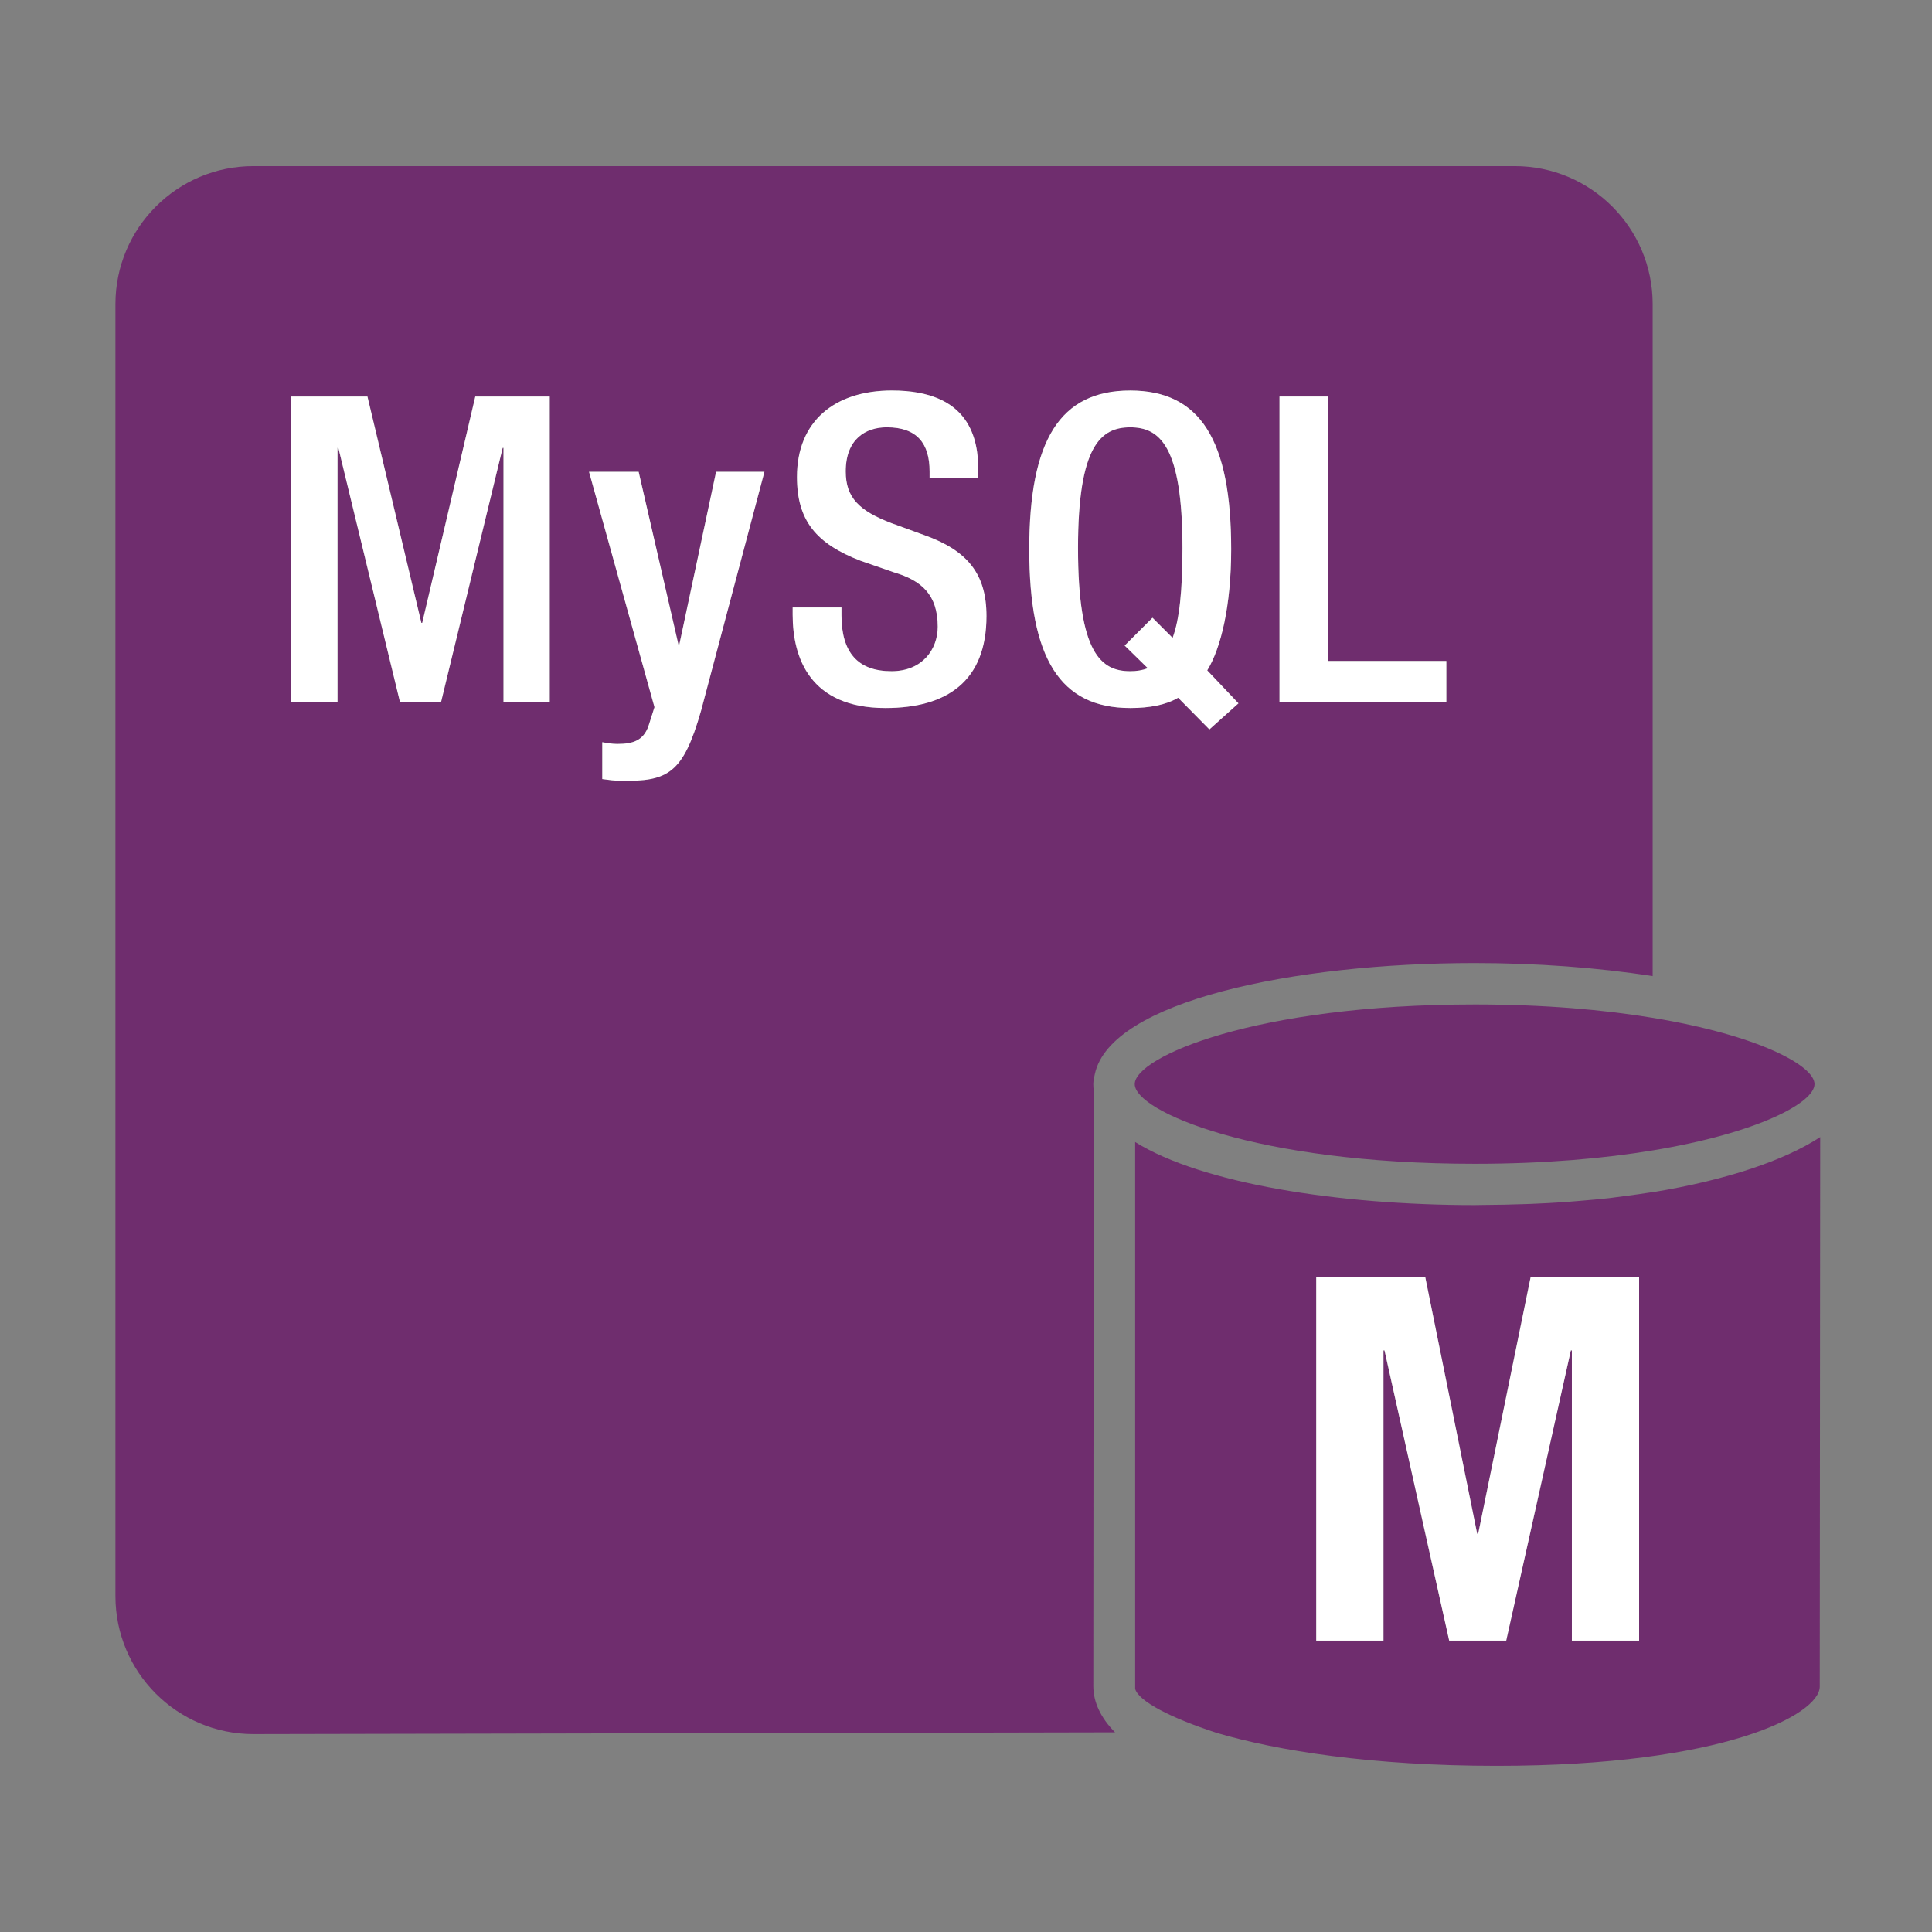 <?xml version="1.0" encoding="UTF-8"?>
<!DOCTYPE svg  PUBLIC '-//W3C//DTD SVG 1.1//EN'  'http://www.w3.org/Graphics/SVG/1.1/DTD/svg11.dtd'>
<svg enable-background="new 0 0 70 70" version="1.1" viewBox="0 0 70 70" xml:space="preserve" xmlns="http://www.w3.org/2000/svg">
	<rect x="0" y="0" width="70" height="70" fill="#808080" stroke="none"/>
	<path d="m39.629 39.51c-0.012-0.077-0.016-0.154-0.016-0.231 0-0.128 0.029-0.25 0.057-0.373 0.578-2.634 7.199-4.013 13.758-4.013 2.223 0 4.451 0.162 6.451 0.473v-24.347c0-2.762-2.238-5-5-5h-45.697c-2.76 0-5 2.238-5 5v46.811c0 2.762 2.24 5 5 5l31.218-0.064c-0.508-0.513-0.787-1.085-0.787-1.671l0.016-21.585zm6.73-25.143h1.768v9.581h4.277v1.488h-6.045v-11.069zm-26.441 11.069h-1.675v-9.209h-0.03l-2.232 9.209h-1.488l-2.232-9.209h-0.031v9.209h-1.675v-11.069h2.76l1.953 8.201h0.031l1.923-8.201h2.697v11.069zm5.484 0.311c-0.65 2.278-1.193 2.573-2.914 2.542-0.217 0-0.449-0.031-0.666-0.062v-1.334c0.186 0.031 0.355 0.063 0.543 0.063 0.572 0 0.945-0.124 1.131-0.651l0.217-0.682-2.371-8.527h1.798l1.442 6.264h0.03l1.333-6.264h1.752l-2.295 8.651zm6.682-0.094c-2.744 0-3.364-1.829-3.364-3.379v-0.264h1.767v0.279c0 1.349 0.59 2.03 1.814 2.03 1.116 0 1.674-0.79 1.674-1.612 0-1.162-0.588-1.674-1.58-1.969l-1.21-0.419c-1.612-0.62-2.31-1.457-2.31-3.038 0-2.016 1.363-3.132 3.441-3.132 2.837 0 3.131 1.768 3.131 2.915v0.248h-1.767v-0.232c0-1.008-0.45-1.598-1.55-1.598-0.76 0-1.488 0.419-1.488 1.598 0 0.945 0.48 1.426 1.658 1.875l1.193 0.435c1.566 0.558 2.248 1.411 2.248 2.93 1e-3 2.356-1.425 3.333-3.657 3.333zm5.207-5.751c0-3.953 1.115-5.752 3.658-5.752s3.658 1.799 3.658 5.752c0 2.046-0.371 3.581-0.867 4.387l1.131 1.194-1.053 0.945-1.133-1.147c-0.449 0.264-1.039 0.372-1.736 0.372-2.543 0-3.658-1.798-3.658-5.751z" fill="#6F2D6E"/>
	<path d="m41.586 24.211l-0.838-0.821 1.008-1.008 0.729 0.729c0.248-0.667 0.357-1.705 0.357-3.256 0-3.721-0.838-4.372-1.893-4.372s-1.891 0.651-1.891 4.372c0 3.813 0.836 4.465 1.891 4.465 0.233 0 0.434-0.031 0.637-0.109z" fill="#6F2D6E"/>
	<path d="m59.879 43.196v-4e-3c-0.346 0.057-0.688 0.101-1.032 0.146-0.177 0.023-0.347 0.049-0.526 0.07-0.322 0.037-0.646 0.064-0.972 0.092-0.207 0.018-0.413 0.037-0.626 0.052-0.414 0.028-0.832 0.052-1.261 0.068-0.068 3e-3 -0.138 5e-3 -0.207 7e-3 -0.49 0.017-0.989 0.028-1.509 0.031-0.105 1e-3 -0.211 5e-3 -0.318 5e-3 -4.928 0-9.887-0.781-12.299-2.285v19.816c0.135 0.456 1.306 1.054 2.947 1.59 2.215 0.653 5.634 1.195 10.152 1.195 8.271 0 11.705-1.87 11.705-2.871l0.016-19.909c-1.287 0.84-3.374 1.555-6.07 1.997zm-12.189 3.075h3.949l1.881 9.298h0.037l1.9-9.298h3.93v13.172h-2.436v-10.515h-0.037l-2.342 10.515h-2.066l-2.344-10.515h-0.037v10.515h-2.435v-13.172z" fill="#6F2D6E"/>
	<path d="m53.428 36.393c-7.969 0-12.314 1.906-12.314 2.886s4.346 2.887 12.314 2.887c2.532 0 4.695-0.193 6.473-0.488 3.814-0.632 5.842-1.731 5.842-2.399s-2.027-1.767-5.842-2.398c-1.778-0.295-3.941-0.488-6.473-0.488z" fill="#6F2D6E"/>
	<polygon points="50.126 48.928 50.163 48.928 52.507 59.443 54.573 59.443 56.915 48.928 56.952 48.928 56.952 59.443 59.388 59.443 59.388 46.271 55.458 46.271 53.558 55.569 53.521 55.569 51.64 46.271 47.69 46.271 47.69 59.443 50.126 59.443" fill="#fff"/>
	<polygon points="15.298 22.568 15.267 22.568 13.313 14.367 10.554 14.367 10.554 25.436 12.229 25.436 12.229 16.227 12.26 16.227 14.492 25.436 15.98 25.436 18.213 16.227 18.243 16.227 18.243 25.436 19.918 25.436 19.918 14.367 17.221 14.367" fill="#fff"/>
	<path d="m24.612 23.359h-0.03l-1.442-6.264h-1.798l2.371 8.527-0.217 0.682c-0.186 0.527-0.559 0.651-1.131 0.651-0.188 0-0.357-0.031-0.543-0.063v1.334c0.217 0.03 0.449 0.062 0.666 0.062 1.721 0.031 2.264-0.264 2.914-2.542l2.295-8.651h-1.752l-1.333 6.264z" fill="#fff"/>
	<path d="m33.494 19.39l-1.193-0.435c-1.178-0.449-1.658-0.93-1.658-1.875 0-1.179 0.729-1.598 1.488-1.598 1.1 0 1.55 0.59 1.55 1.598v0.232h1.767v-0.248c0-1.147-0.294-2.915-3.131-2.915-2.078 0-3.441 1.116-3.441 3.132 0 1.581 0.697 2.418 2.31 3.038l1.21 0.419c0.992 0.295 1.58 0.807 1.58 1.969 0 0.822-0.558 1.612-1.674 1.612-1.225 0-1.814-0.682-1.814-2.03v-0.279h-1.768v0.264c0 1.55 0.62 3.379 3.364 3.379 2.232 0 3.658-0.977 3.658-3.333 0-1.519-0.681-2.372-2.248-2.93z" fill="#fff"/>
	<path d="m42.686 25.281l1.133 1.147 1.053-0.945-1.131-1.194c0.496-0.806 0.867-2.341 0.867-4.387 0-3.953-1.115-5.752-3.658-5.752s-3.658 1.799-3.658 5.752 1.115 5.751 3.658 5.751c0.696 0 1.286-0.109 1.736-0.372zm-3.627-5.426c0-3.721 0.836-4.372 1.891-4.372s1.893 0.651 1.893 4.372c0 1.551-0.109 2.589-0.357 3.256l-0.729-0.729-1.008 1.008 0.838 0.821c-0.203 0.077-0.404 0.108-0.637 0.108-1.055 1e-3 -1.891-0.651-1.891-4.464z" fill="#fff"/>
	<polygon points="52.404 23.948 48.127 23.948 48.127 14.367 46.359 14.367 46.359 25.436 52.404 25.436" fill="#fff"/>
</svg>
